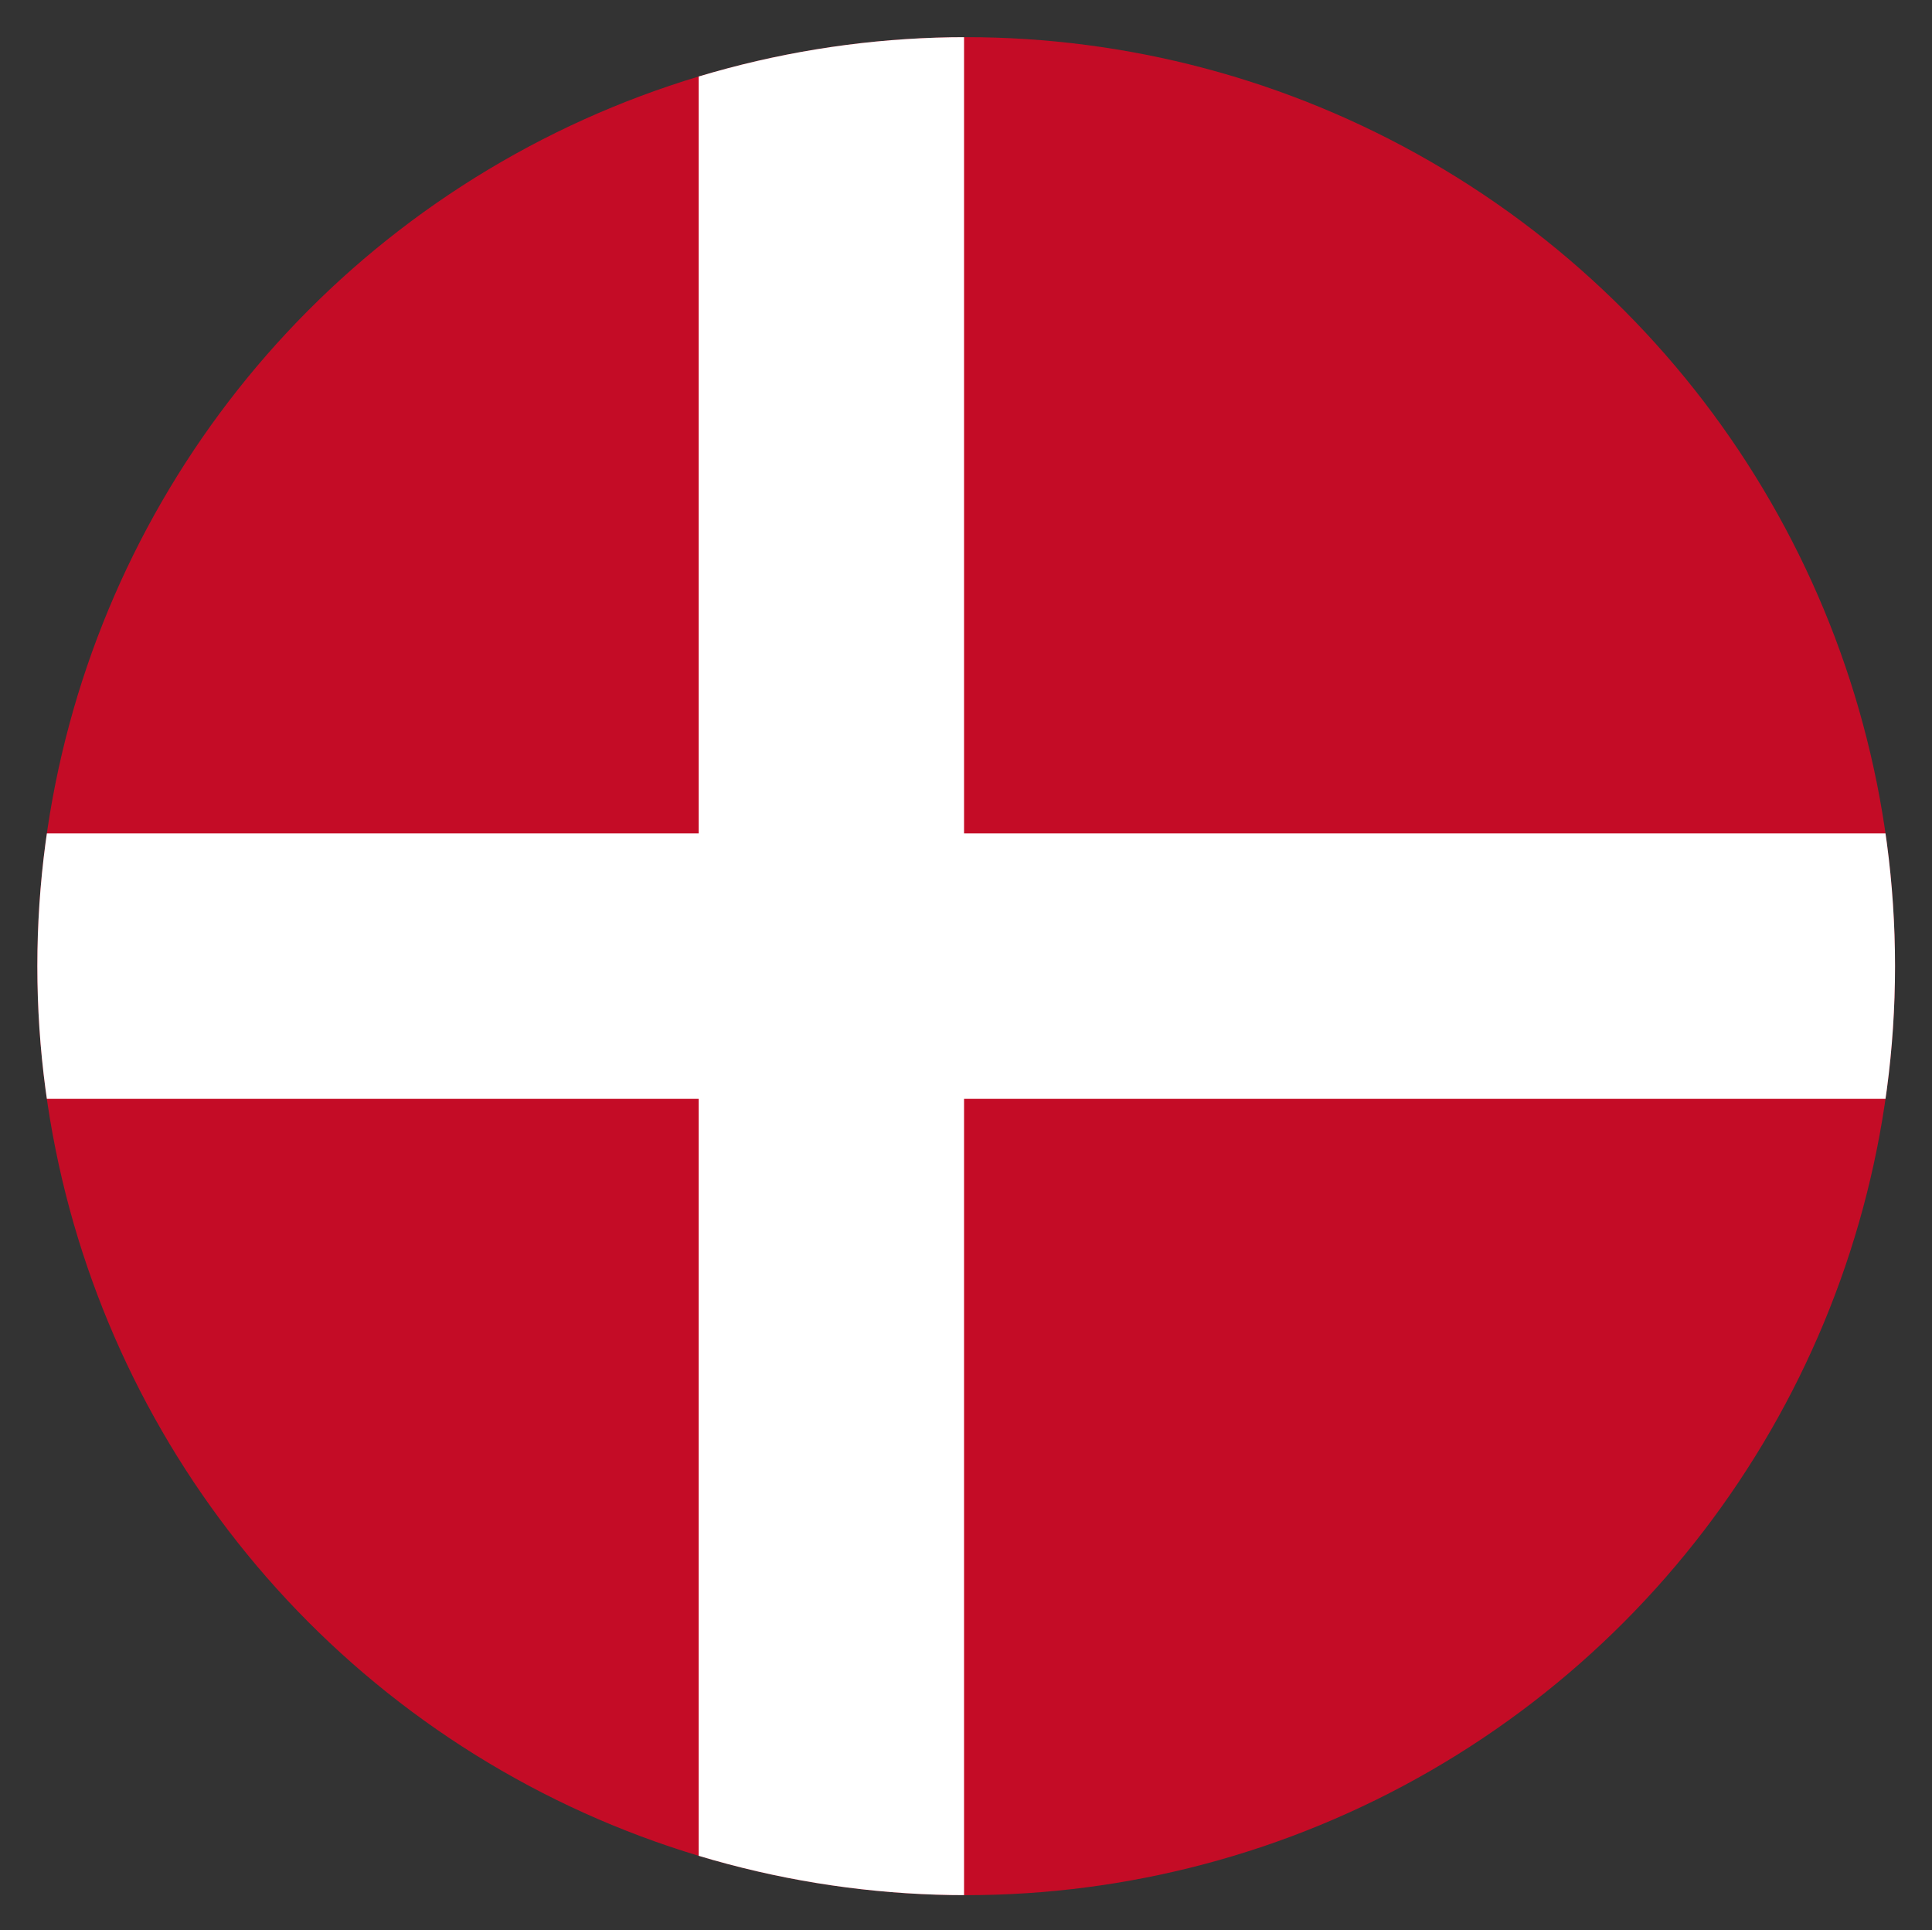 <svg xmlns="http://www.w3.org/2000/svg" role="img" viewBox="10.50 -4.00 208.00 207.75"><rect x="10.50" y="-4.00" width="208.00" height="207.75" fill="#333333" stroke="none"/><defs><clipPath id="clip-path" transform="translate(14.52)"><circle cx="100" cy="100" r="100" fill="none"/></clipPath><style>.cls-4{fill:#fff}</style></defs><g id="Ebene_2" data-name="Ebene 2"><g id="ARTWORK"><g id="ROUND"><g clip-path="url(#clip-path)" id="FLAGS"><path fill="#c40c26" d="M17.62-32.14h200v264.29h-200z" transform="rotate(90 124.88 107.26)"/><path d="M103.33-32.14h28.57v264.29h-28.57z" class="cls-4" transform="rotate(90 124.88 107.26)"/><path d="M-14.52 85.71h200v28.57h-200z" class="cls-4" transform="rotate(90 92.74 107.26)"/></g></g></g></g></svg>